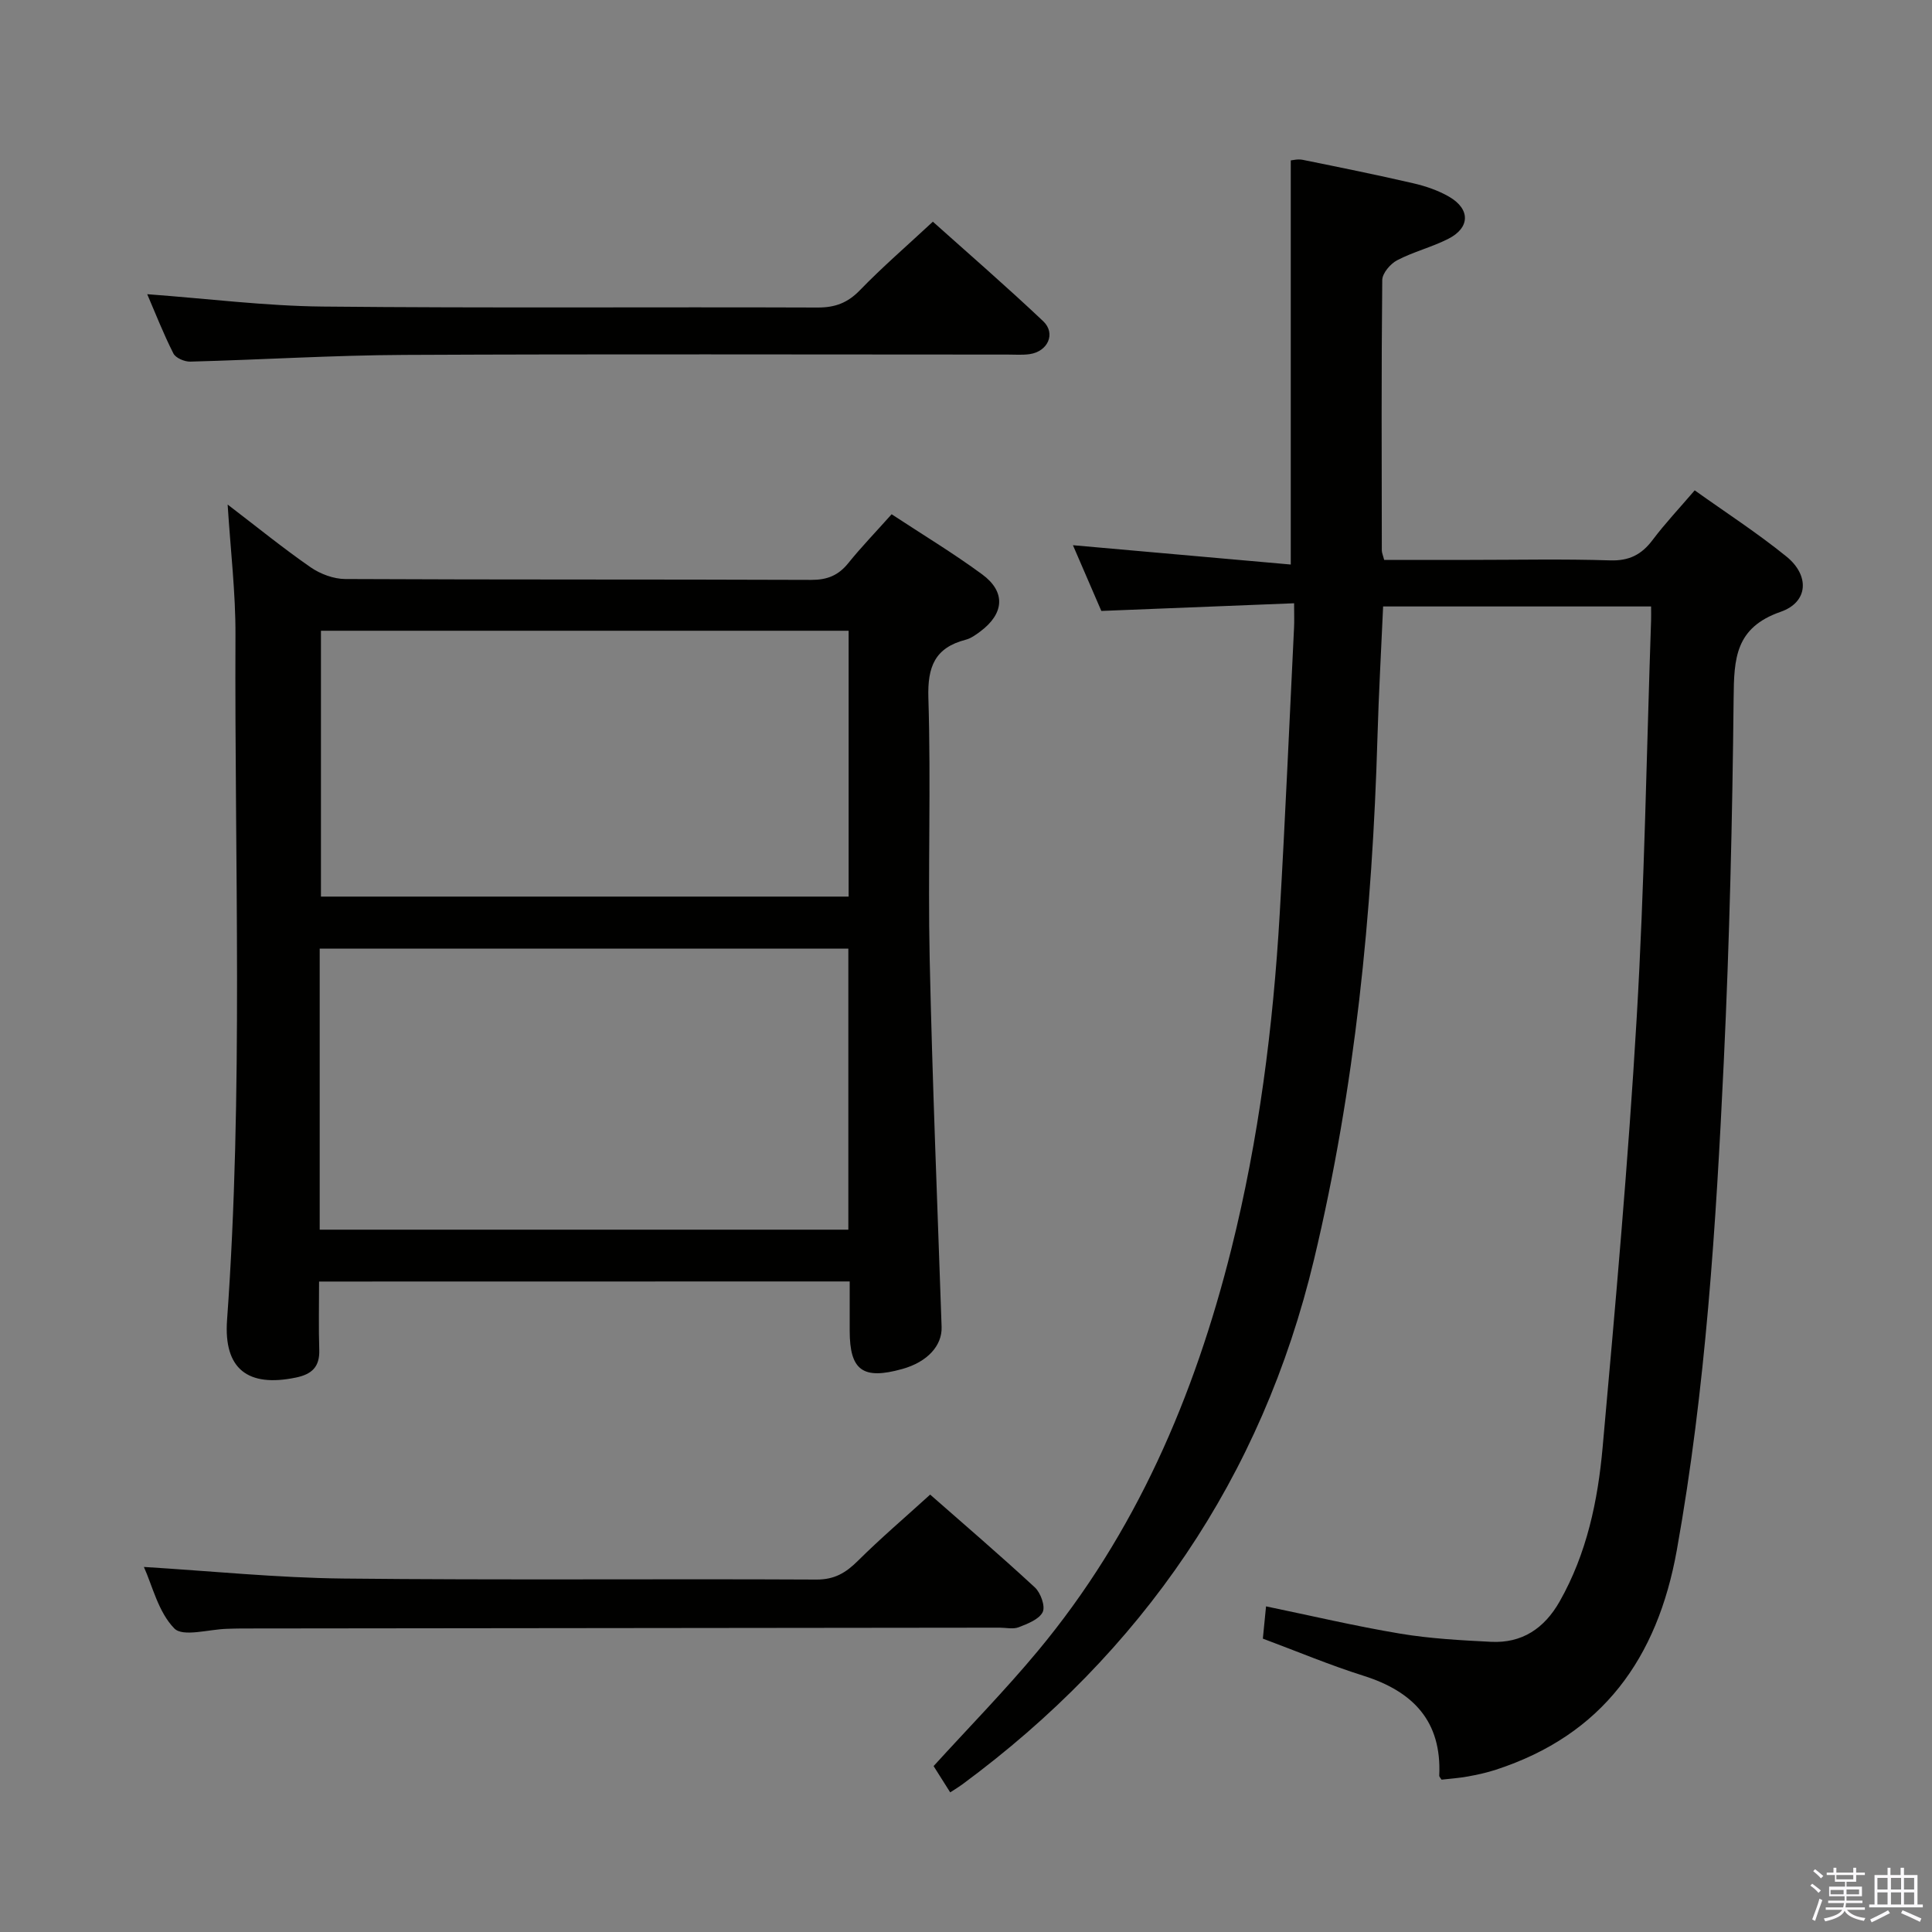 <svg enable-background="new 0 0 400 400" viewBox="0 0 400 400" xmlns="http://www.w3.org/2000/svg"><rect x="0" y="0" width="400" height="400" fill="#808080" stroke="none"/><path d="m374.8 390.4.4-.4c.7.5 1.3 1 1.8 1.4l-.5.5c-.5-.6-1.1-1.1-1.7-1.5zm1 7.3-.6-.3c.5-1.4 1.1-2.8 1.5-4.3.2.1.4.2.6.3-.5 1.3-1 2.8-1.5 4.3zm-.4-10.3.4-.4c.4.3 1 .8 1.7 1.4l-.5.5c-.4-.5-1-1-1.6-1.5zm2.5.3h1.7v-1h.6v1h3.5v-1h.6v1h1.8v.5h-1.8v1.4h-2v1h3.2v2h-3.2v.9h3.3v.5h-3.4c0 .3-.1.6-.1.9h4v.5h-3.7c.7.9 1.9 1.5 3.8 1.7-.1.2-.2.4-.3.6-2.1-.4-3.5-1.1-4-2.1-.4 1-1.8 1.7-4 2.2-.1-.2-.2-.4-.3-.6 2.1-.4 3.4-1 3.8-1.8h-3.4v-.5h3.6c.1-.3.1-.6.2-.9h-3.3v-.5h3.4c0-.3 0-.6 0-.9h-3.2v-2h3.3v-1h-2.1v-1.4h-1.7v-.5zm1.1 3.5v1h2.7c0-.3 0-.4 0-.4 0-.2 0-.2 0-.2 0-.1 0-.2 0-.3h-2.7zm1.2-3v.9h3.5v-.9zm4.7 3h-2.6v.6.4h2.6z" fill="#fbfafc"/><path d="m393.6 386.7h.6v1.5h2.8v6.1h1.1v.6h-11.1v-.6h1.1v-6.1h2.7v-1.5h.6v1.5h2.1v-1.5zm-2.7 8.8.4.6c-1.2.6-2.5 1.3-3.8 1.9-.1-.2-.2-.4-.3-.6 1.2-.6 2.5-1.2 3.7-1.9zm-2.2-6.7v2.4h2.1v-2.4zm0 3v2.5h2.1v-2.5zm2.8-3v2.4h2.1v-2.4zm0 3v2.5h2.1v-2.5zm6 6.1c-1.4-.7-2.7-1.3-3.9-1.8l.3-.6c1.5.6 2.7 1.2 3.9 1.7zm-1.2-9.1h-2.1v2.4h2.1zm-2.1 3v2.5h2.1v-2.5z" fill="#fbfafc"/><g fill="#010100"><path d="m267.93 124.9c-13.51.54-26.41 1.05-39.91 1.59-1.87-4.34-3.96-9.16-5.88-13.61 14.99 1.33 29.95 2.65 45.1 4 0-28.51 0-55.88 0-83.67.32-.02 1.45-.33 2.47-.12 7.65 1.55 15.31 3.1 22.91 4.86 2.56.59 5.16 1.48 7.42 2.79 4.42 2.57 4.33 6.43-.21 8.72-3.4 1.72-7.19 2.66-10.56 4.42-1.4.73-3.07 2.68-3.09 4.09-.19 18.66-.12 37.33-.09 55.99 0 .46.22.93.49 1.96h17.77c9.67 0 19.34-.21 28.99.1 3.95.13 6.52-1.18 8.81-4.22 2.59-3.44 5.57-6.6 8.72-10.28 6.41 4.58 12.97 8.82 19 13.71 4.82 3.91 4.56 9.43-1.21 11.44-9.4 3.27-9.65 9.68-9.73 17.81-.26 25.13-.85 50.26-2.04 75.36-1.61 33.85-3.73 67.68-9.73 101.14-4.01 22.33-15.36 38.22-37.45 45.42-1.89.62-3.85 1.04-5.8 1.4-1.8.33-3.63.45-5.45.66-.17-.29-.49-.58-.48-.85.53-11.29-5.45-17.44-15.71-20.67-6.94-2.19-13.68-5.02-20.81-7.68.22-2.21.42-4.3.66-6.68 9.37 1.94 18.5 4.1 27.73 5.64 6.2 1.04 12.54 1.38 18.83 1.7 6.44.33 11.05-2.77 14.22-8.34 5.63-9.92 7.92-20.86 8.91-31.95 2.66-29.61 5.31-59.24 7.05-88.91 1.61-27.4 2.04-54.86 2.98-82.29.03-.82 0-1.64 0-2.87-18.44 0-36.68 0-55.48 0-.39 8.91-.91 17.97-1.17 27.04-1.06 36.45-4.63 72.6-13.13 108.14-10.82 45.26-35.56 81.19-72.85 108.72-.65.48-1.35.9-2.48 1.63-1.22-1.94-2.34-3.7-3.44-5.44 7.29-8.01 14.75-15.62 21.55-23.79 20.29-24.37 32.45-52.71 40.09-83.24 5.7-22.81 8.66-46.01 10.02-69.42 1.15-19.75 2-39.52 2.97-59.28.07-1.3.01-2.63.01-5.02z"/><path d="m66.06 265.33c0 4.9-.11 9.54.04 14.16.11 3.52-1.55 5.04-4.84 5.72-9.92 2.06-14.98-1.75-14.25-11.91 3.4-47.24 1.53-94.54 1.74-141.81.04-8.71-1.01-17.43-1.62-27.03 6.1 4.66 11.49 9.05 17.18 12.99 2.01 1.39 4.76 2.42 7.17 2.43 32.16.16 64.32.05 96.47.18 3.32.01 5.62-.92 7.67-3.46 2.7-3.35 5.71-6.46 8.98-10.13 6.37 4.19 12.75 8.04 18.74 12.44 4.93 3.62 4.59 8.12-.38 11.83-.93.69-1.94 1.43-3.03 1.71-6.36 1.66-7.92 5.55-7.72 12.05.56 17.98-.12 35.99.27 53.98.55 25.42 1.6 50.84 2.47 76.25.13 3.87-2.94 7.26-8.16 8.71-8.14 2.27-10.86.3-10.87-7.9 0-3.3 0-6.6 0-10.23-36.6.02-72.84.02-109.86.02zm.13-10.74h109.45c0-19.66 0-38.91 0-58.19-36.65 0-73 0-109.45 0zm109.51-124c-36.71 0-73.04 0-109.25 0v55.04h109.25c0-18.41 0-36.5 0-55.04z"/><path d="m29.79 324.42c13.91.85 27.59 2.25 41.27 2.4 32.65.35 65.31.04 97.96.21 3.76.02 6.1-1.4 8.59-3.87 4.7-4.67 9.76-8.98 14.97-13.72 6.78 5.96 14.36 12.45 21.68 19.22 1.2 1.11 2.2 3.91 1.62 5.1-.75 1.52-3.12 2.42-4.96 3.14-1.16.45-2.63.09-3.97.09-52.31.06-104.62.11-156.94.17-1 0-2 .04-3 .07-3.76.09-9.14 1.75-10.92-.08-3.32-3.39-4.54-8.84-6.3-12.73z"/><path d="m30.48 60.91c12.6.93 24.47 2.44 36.35 2.56 34.15.34 68.3.07 102.45.2 3.62.01 6.22-.96 8.76-3.59 4.62-4.77 9.66-9.12 15.1-14.18 7.17 6.42 15.16 13.34 22.84 20.6 2.68 2.54.97 6.28-2.8 6.82-1.47.21-2.99.09-4.49.09-41.65 0-83.3-.13-124.95.07-14.79.07-29.57 1-44.35 1.39-1.18.03-3.02-.75-3.49-1.69-2.07-4.08-3.74-8.37-5.42-12.27z"/></g></svg>